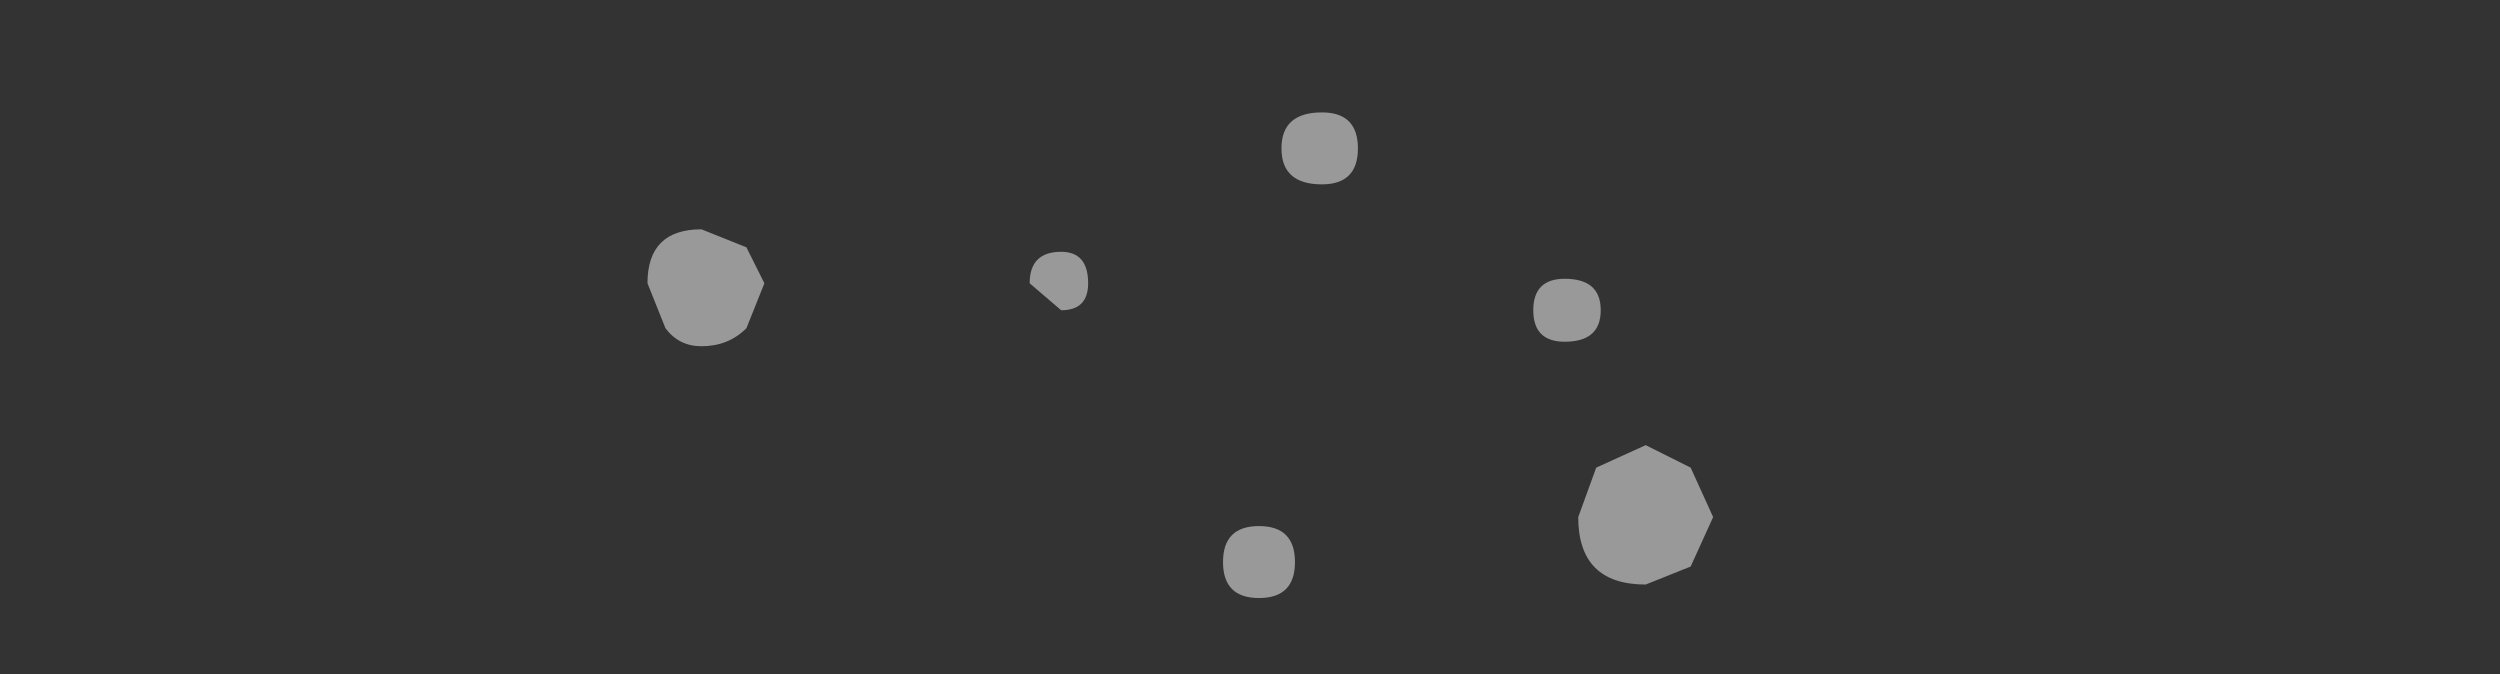 <?xml version="1.0" encoding="UTF-8" standalone="no"?>
<svg xmlns:xlink="http://www.w3.org/1999/xlink" height="7.5px" width="27.8px" xmlns="http://www.w3.org/2000/svg">
  <rect width="100%" height="100%" fill="#333333" stroke="none"/>
  <g transform="matrix(1.0, 0.0, 0.0, 1.0, 13.65, -0.35)">
    <path d="M14.15 7.8 L-13.1 7.85 -13.65 7.8 -13.35 7.3 -7.95 0.6 -1.65 1.1 3.1 0.5 Q6.3 0.25 8.35 0.5 L13.85 7.3 14.15 7.8 M-5.85 2.9 Q-6.45 2.9 -6.45 3.5 L-6.25 4.0 Q-6.1 4.2 -5.85 4.2 -5.55 4.2 -5.35 4.0 L-5.15 3.5 -5.35 3.1 -5.85 2.9 M-1.55 3.5 Q-1.55 3.15 -1.85 3.15 -2.2 3.15 -2.2 3.5 L-1.85 3.8 Q-1.55 3.8 -1.55 3.5 M0.75 6.6 Q0.75 6.2 0.35 6.2 -0.05 6.2 -0.05 6.6 -0.05 7.0 0.35 7.0 0.75 7.0 0.75 6.6 M4.15 3.8 Q4.15 3.45 3.75 3.45 3.4 3.45 3.4 3.8 3.4 4.15 3.75 4.15 4.15 4.15 4.15 3.8 M0.6 2.0 Q0.6 2.4 1.05 2.4 1.45 2.4 1.45 2.0 1.45 1.6 1.05 1.6 0.6 1.6 0.6 2.0 M5.4 6.1 L5.15 5.55 4.65 5.3 4.1 5.55 3.9 6.1 Q3.9 6.85 4.65 6.85 L5.15 6.65 5.4 6.1" fill="#ffffff" fill-opacity="0.0" fill-rule="evenodd" stroke="none"/>
    <path d="M5.4 6.1 L5.15 6.65 4.65 6.85 Q3.9 6.85 3.9 6.1 L4.1 5.55 4.65 5.3 5.15 5.55 5.4 6.1 M0.6 2.0 Q0.6 1.6 1.05 1.6 1.45 1.6 1.45 2.0 1.45 2.4 1.05 2.4 0.6 2.4 0.6 2.0 M4.15 3.8 Q4.15 4.15 3.75 4.15 3.4 4.15 3.4 3.8 3.4 3.45 3.75 3.45 4.15 3.45 4.15 3.8 M0.75 6.6 Q0.75 7.0 0.35 7.0 -0.05 7.0 -0.05 6.6 -0.05 6.2 0.35 6.2 0.75 6.2 0.75 6.6 M-1.55 3.5 Q-1.55 3.8 -1.85 3.8 L-2.2 3.5 Q-2.2 3.15 -1.85 3.15 -1.55 3.15 -1.55 3.5 M-5.85 2.9 L-5.35 3.1 -5.15 3.5 -5.35 4.0 Q-5.55 4.2 -5.85 4.2 -6.1 4.2 -6.25 4.0 L-6.45 3.5 Q-6.45 2.9 -5.85 2.9" fill="#ffffff" fill-opacity="0.502" fill-rule="evenodd" stroke="none"/>
  </g>
</svg>
